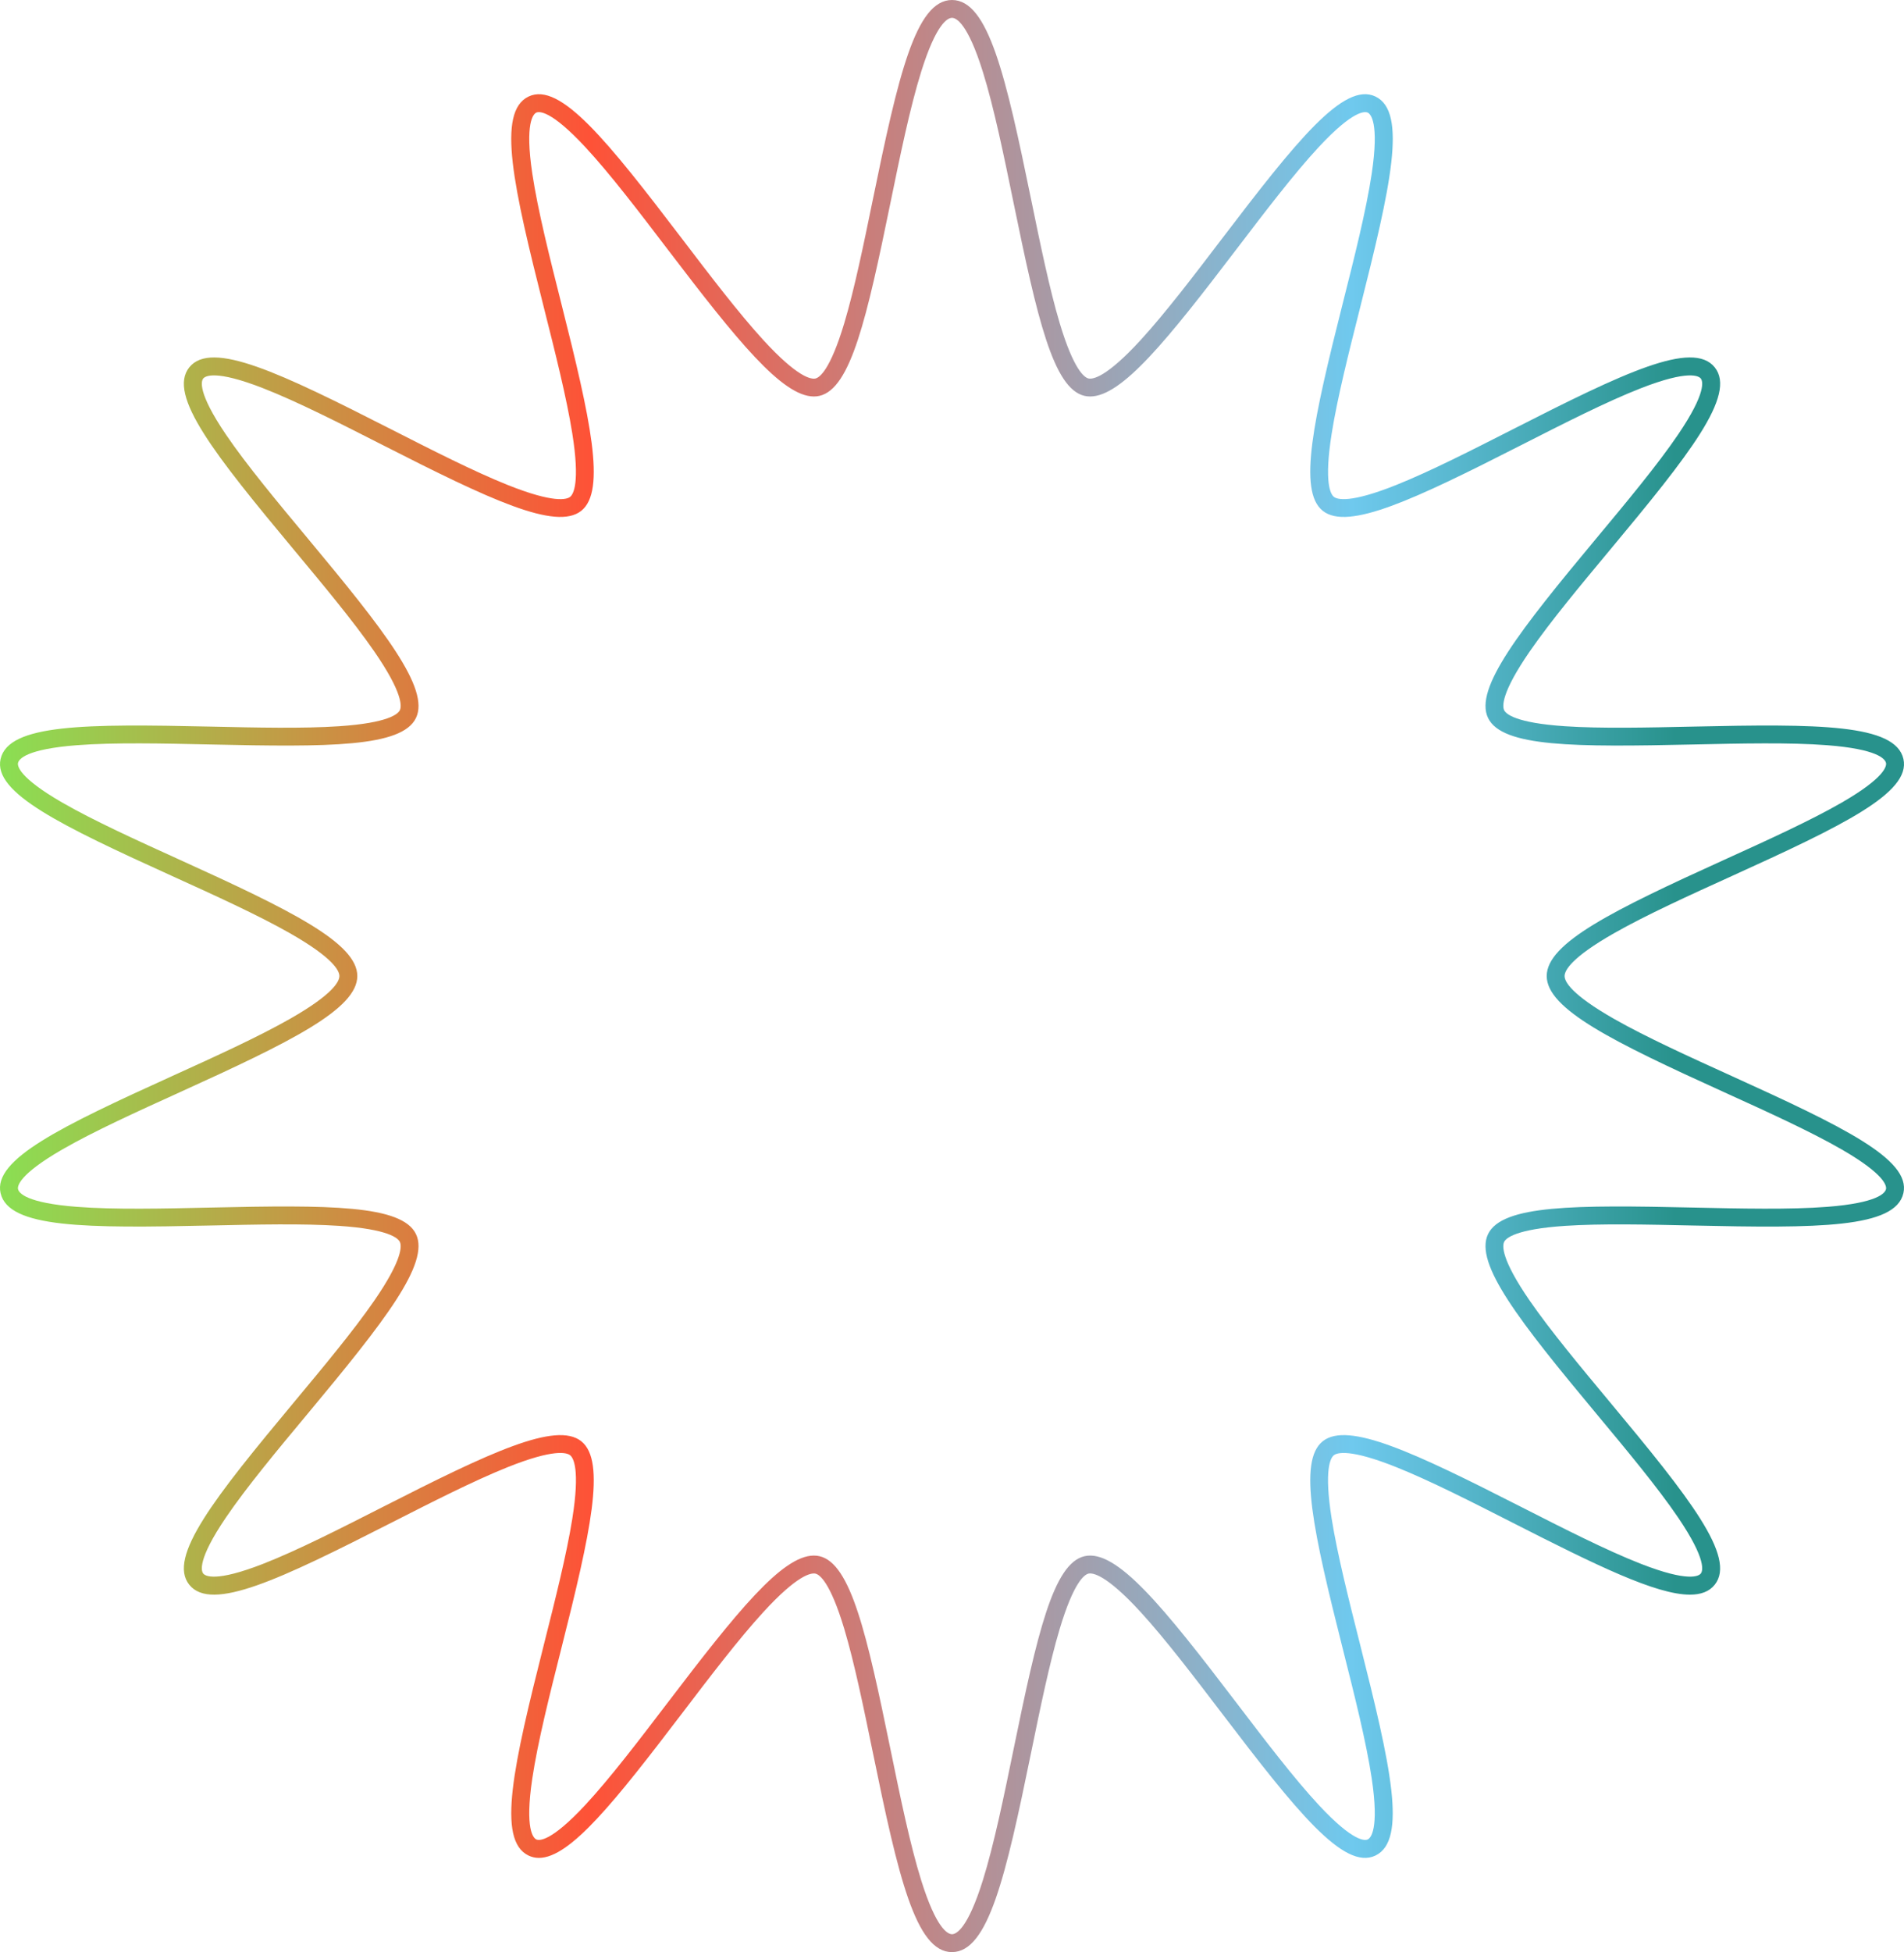 <svg id="_Слой_2" xmlns="http://www.w3.org/2000/svg" width="1053.8" height="1080" xmlns:xlink="http://www.w3.org/1999/xlink" viewBox="0 0 1053.8 1080"><defs><linearGradient id="_Новый_образец_градиентной_за_12" x1="0" y1="540" x2="1053.8" y2="540" gradientUnits="userSpaceOnUse"><stop offset="0" stop-color="#8adf53"/><stop offset=".31" stop-color="#fe5237"/><stop offset=".71" stop-color="#6fc9ee"/><stop offset=".88" stop-color="#28928c"/></linearGradient></defs><g id="Contour06_000000"><g id="Contour06_000000-2"><path d="M526.9 1080c-20.12.0-29.75-41.93-43.79-110.35-5.01-24.4-10.19-49.63-15.83-68.46-7.83-26.11-13.75-30.08-15.93-30.58-2.33-.53-9.82.48-28.85 21.25-13.66 14.9-29.58 35.8-44.98 56.01-37.03 48.6-61.94 80.01-79.25 80.01-2.02.0-3.94-.43-5.76-1.31-17.77-8.57-8.31-50.06 8.59-117.04 6.16-24.39 12.52-49.62 15.65-69.3 4.35-27.36.62-33.67-1.19-35.11-1.82-1.46-8.86-3.73-34.7 6.63-18.58 7.44-41.84 19.28-64.34 30.73-61.33 31.22-99.54 49.58-111.78 34.25-12.16-15.23 14.11-48.3 57.99-100.98 16.2-19.45 32.95-39.56 44.37-56.1 15.9-23.03 15.23-30.46 14.21-32.58-.99-2.05-6.26-7.03-33.71-8.87-19.77-1.33-45.66-.75-70.7-.2-69.4 1.54-112.16 1.49-116.58-17.91-4.24-18.67 33.37-36.79 95.09-64.82 23.28-10.57 47.34-21.5 65.05-31.58 23.82-13.56 27.38-20.67 27.38-23.69s-3.56-10.13-27.38-23.7c-17.71-10.08-41.78-21.01-65.05-31.58C33.7 456.7-3.92 438.57.33 419.9c4.41-19.41 47.17-19.45 116.57-17.91 25.04.56 50.93 1.13 70.7-.2 27.45-1.84 32.72-6.82 33.71-8.87 1.02-2.12 1.69-9.55-14.21-32.58-11.42-16.54-28.17-36.65-44.37-56.1-43.88-52.68-70.16-85.74-57.99-100.98 12.23-15.32 50.44 3.04 111.77 34.26 22.49 11.45 45.75 23.29 64.34 30.73 25.85 10.35 32.88 8.08 34.7 6.63 1.81-1.44 5.54-7.75 1.19-35.11-3.13-19.68-9.49-44.91-15.65-69.3-16.9-66.98-26.36-108.47-8.59-117.04 17.43-8.41 43.66 24.43 85.01 78.7 15.4 20.21 31.33 41.11 44.98 56.02 19.03 20.77 26.52 21.78 28.85 21.25 2.18-.5 8.1-4.47 15.93-30.58 5.65-18.83 10.82-44.06 15.83-68.46C497.15 41.93 506.78.0 526.9.0s29.75 41.93 43.79 110.35c5.01 24.4 10.19 49.63 15.83 68.46 7.83 26.11 13.75 30.08 15.93 30.58 2.33.53 9.82-.48 28.85-21.25 13.66-14.9 29.58-35.8 44.98-56.02 41.36-54.27 67.59-87.11 85.02-78.7 17.77 8.57 8.31 50.06-8.59 117.04-6.16 24.39-12.52 49.62-15.65 69.3-4.35 27.36-.62 33.67 1.19 35.11 1.82 1.46 8.86 3.73 34.7-6.63 18.58-7.44 41.84-19.28 64.34-30.73 61.33-31.22 99.54-49.57 111.78-34.25 12.16 15.23-14.11 48.3-58 100.98-16.2 19.45-32.95 39.56-44.37 56.1-15.9 23.03-15.23 30.45-14.21 32.58.99 2.05 6.26 7.03 33.71 8.87 19.77 1.33 45.66.75 70.7.2 69.4-1.54 112.16-1.49 116.58 17.91 4.24 18.67-33.37 36.79-95.09 64.82-23.28 10.57-47.34 21.5-65.06 31.58-23.82 13.56-27.38 20.67-27.38 23.7s3.56 10.13 27.38 23.7c17.71 10.08 41.78 21.01 65.05 31.58 61.72 28.03 99.34 46.15 95.09 64.82-4.41 19.41-47.17 19.45-116.58 17.91-25.04-.55-50.93-1.13-70.7.2-27.45 1.84-32.72 6.82-33.71 8.87-1.02 2.12-1.69 9.55 14.21 32.58 11.42 16.54 28.17 36.65 44.37 56.1 43.88 52.68 70.16 85.74 57.99 100.98-3.01 3.77-7.6 5.5-13.72 5.5-18.73.0-51.82-16.22-98.06-39.76-22.49-11.45-45.75-23.29-64.34-30.73-25.85-10.35-32.88-8.08-34.7-6.63-1.81 1.44-5.54 7.75-1.19 35.11 3.13 19.68 9.49 44.91 15.65 69.3 16.9 66.98 26.36 108.47 8.59 117.04-17.43 8.41-43.66-24.43-85.01-78.7-15.4-20.21-31.33-41.11-44.98-56.02-19.03-20.77-26.52-21.78-28.85-21.25-2.18.5-8.1 4.47-15.93 30.58-5.65 18.83-10.82 44.06-15.83 68.46-14.04 68.42-23.67 110.35-43.79 110.35zm-76.44-219.39c1.06.0 2.08.11 3.08.34 17.34 3.94 26.22 43.12 39.28 106.71 5.33 25.96 10.84 52.81 17.01 72.56 8.42 26.96 14.75 29.87 17.08 29.87s8.66-2.91 17.08-29.87c6.17-19.75 11.68-46.59 17.01-72.56 13.05-63.59 21.93-102.76 39.27-106.71 17.69-4.02 43.5 27.89 83.91 80.92 15.74 20.66 32.02 42.03 45.73 56.76 19.12 20.56 25.58 19.76 27.1 19.02 1.58-.76 6.41-5.45 2.19-33.72-3.01-20.19-9.66-46.52-16.08-71.98-16.13-63.9-24.92-103.5-11.04-114.58 13.97-11.16 50.77 6.26 109.72 36.27 23.32 11.87 47.44 24.15 66.38 31.54 26.49 10.34 32.08 6.72 33.16 5.36 1.07-1.34 3.33-7.53-12.54-30.94-11.36-16.75-28.63-37.47-45.32-57.52-42.48-51-67.7-83.13-59.89-99.33 7.81-16.18 48.24-16.12 113.55-14.67 26.36.58 53.62 1.19 74.09-.4 27.91-2.17 32.1-7.58 32.6-9.8.37-1.62-.31-7.98-24.4-21.89-17.29-9.99-41.61-21.03-65.13-31.71-61.13-27.76-98.25-45.94-98.25-64.3s37.12-36.54 98.25-64.3c23.52-10.68 47.84-21.72 65.13-31.71 24.09-13.92 24.76-20.27 24.4-21.89-.51-2.23-4.7-7.64-32.6-9.8-20.47-1.59-47.73-.98-74.09-.4-65.32 1.44-105.74 1.51-113.55-14.67-7.81-16.2 17.41-48.33 59.89-99.33 16.7-20.04 33.96-40.77 45.32-57.52 15.87-23.4 13.61-29.6 12.54-30.94-1.08-1.36-6.67-4.98-33.16 5.36-18.94 7.39-43.05 19.67-66.38 31.54-58.95 30.01-95.75 47.43-109.72 36.27-13.88-11.08-5.09-50.68 11.04-114.58 6.43-25.46 13.07-51.78 16.08-71.98 4.22-28.27-.61-32.95-2.19-33.72-1.52-.73-7.98-1.53-27.1 19.02-13.7 14.73-29.98 36.1-45.73 56.76-38.12 50.03-63.25 81.26-80.83 81.26-1.06.0-2.08-.11-3.08-.34-17.34-3.94-26.22-43.12-39.28-106.71-5.33-25.96-10.84-52.81-17.01-72.56-8.42-26.96-14.75-29.87-17.08-29.87s-8.66 2.91-17.08 29.87c-6.17 19.75-11.68 46.59-17.01 72.56-13.05 63.59-21.93 102.77-39.27 106.71-1 .23-2.03.34-3.08.34-17.57.0-42.7-31.23-80.83-81.26-15.74-20.66-32.02-42.03-45.73-56.76-19.12-20.56-25.58-19.76-27.1-19.02-1.58.76-6.41 5.45-2.19 33.72 3.01 20.19 9.66 46.52 16.08 71.98 16.13 63.9 24.92 103.5 11.04 114.58-13.97 11.16-50.77-6.26-109.72-36.27-23.32-11.87-47.44-24.15-66.38-31.54-26.49-10.34-32.08-6.72-33.16-5.36-1.07 1.34-3.33 7.53 12.54 30.94 11.36 16.75 28.63 37.47 45.32 57.52 42.48 51 67.7 83.13 59.89 99.33-7.81 16.19-48.24 16.12-113.55 14.67-26.36-.58-53.62-1.19-74.09.4-27.91 2.16-32.1 7.58-32.6 9.8-.37 1.62.31 7.98 24.4 21.89 17.29 9.99 41.61 21.03 65.13 31.71 61.13 27.76 98.25 45.94 98.25 64.3s-37.12 36.54-98.25 64.3c-23.52 10.68-47.84 21.72-65.13 31.71-24.09 13.92-24.76 20.27-24.4 21.89.51 2.23 4.7 7.64 32.6 9.8 20.47 1.59 47.73.99 74.09.4 65.32-1.45 105.74-1.51 113.55 14.67 7.81 16.2-17.41 48.33-59.89 99.33-16.7 20.04-33.96 40.77-45.32 57.52-15.87 23.4-13.61 29.59-12.54 30.94 1.08 1.36 6.67 4.98 33.16-5.36 18.94-7.39 43.05-19.67 66.38-31.54 58.95-30.01 95.75-47.42 109.72-36.27 13.88 11.08 5.09 50.68-11.04 114.58-6.43 25.46-13.07 51.78-16.08 71.98-4.22 28.27.61 32.95 2.19 33.72 1.52.73 7.98 1.53 27.1-19.02 13.7-14.73 29.98-36.1 45.73-56.76 38.12-50.03 63.25-81.26 80.83-81.26z" fill="url(#_Новый_образец_градиентной_за_12)"/></g></g></svg>